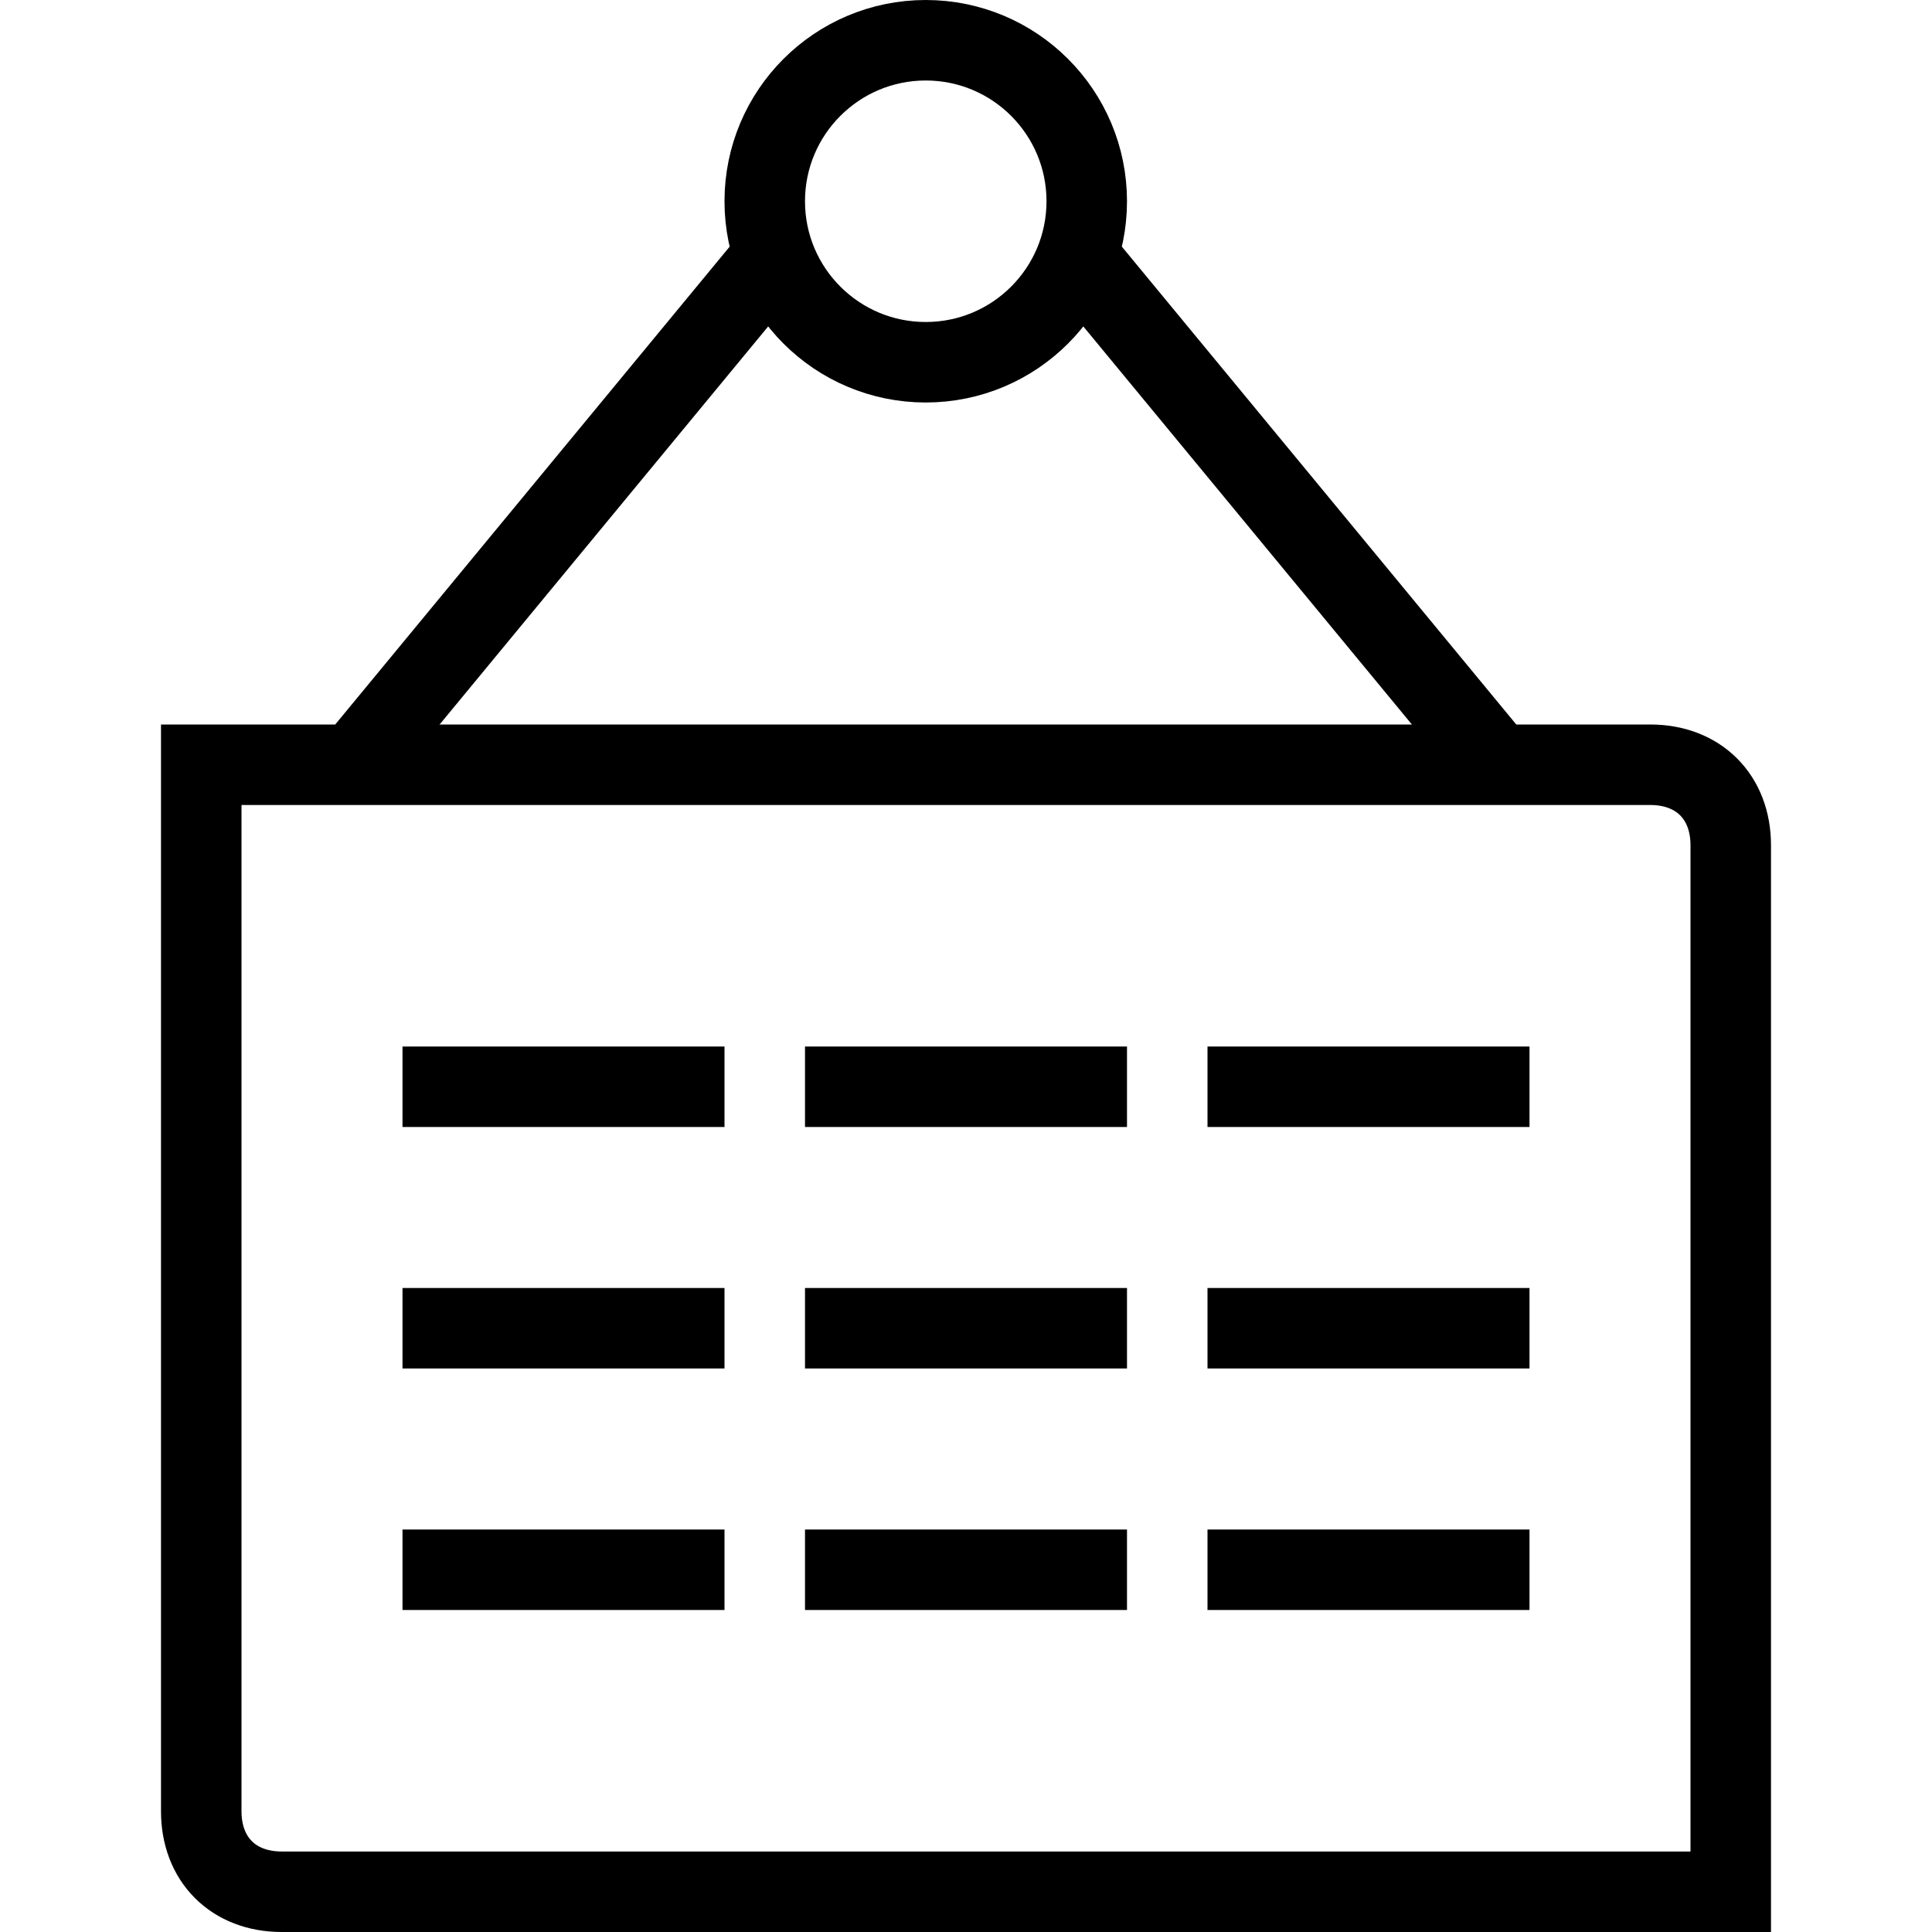 <?xml version="1.0" encoding="UTF-8"?>
<svg width="24px" height="24px" viewBox="0 0 24 24" version="1.1" xmlns="http://www.w3.org/2000/svg" xmlns:xlink="http://www.w3.org/1999/xlink">
    <!-- Generator: sketchtool 48.1 (47250) - http://www.bohemiancoding.com/sketch -->
    <title>projects-small</title>
    <desc>Created with sketchtool.</desc>
    <defs/>
    <g id="icons-published" stroke="none" stroke-width="1" fill="none" fill-rule="evenodd">
        <g id="briefing" transform="translate(-932, -1434)"/>
        <g id="projects-small" stroke="currentColor">
            <path d="M2.5,9.5 L20.5,9.5 C21.1,9.5 21.5,9.9 21.5,10.5 L21.5,23.5 L3.5,23.5 C2.9,23.5 2.5,23.1 2.5,22.5 L2.5,9.5 Z M15,19.5 L19,19.5 L15,19.5 Z M10,19.5 L14,19.5 L10,19.5 Z M5,19.5 L9,19.5 L5,19.5 Z M15,16.5 L19,16.5 L15,16.5 Z M10,16.5 L14,16.5 L10,16.5 Z M5,16.5 L9,16.5 L5,16.5 Z M15,13.5 L19,13.5 L15,13.5 Z M10,13.5 L14,13.5 L10,13.5 Z M5,13.5 L9,13.5 L5,13.5 Z" id="Shape"/>
            <path d="M18.6,9.5 L13.4,3.2 M9.6,3.2 L4.4,9.5" id="Shape" fill="currentColor" fill-rule="nonzero"/>
            <circle id="Oval" cx="11.5" cy="2.5" r="2"/>
        </g>
    </g>
</svg>